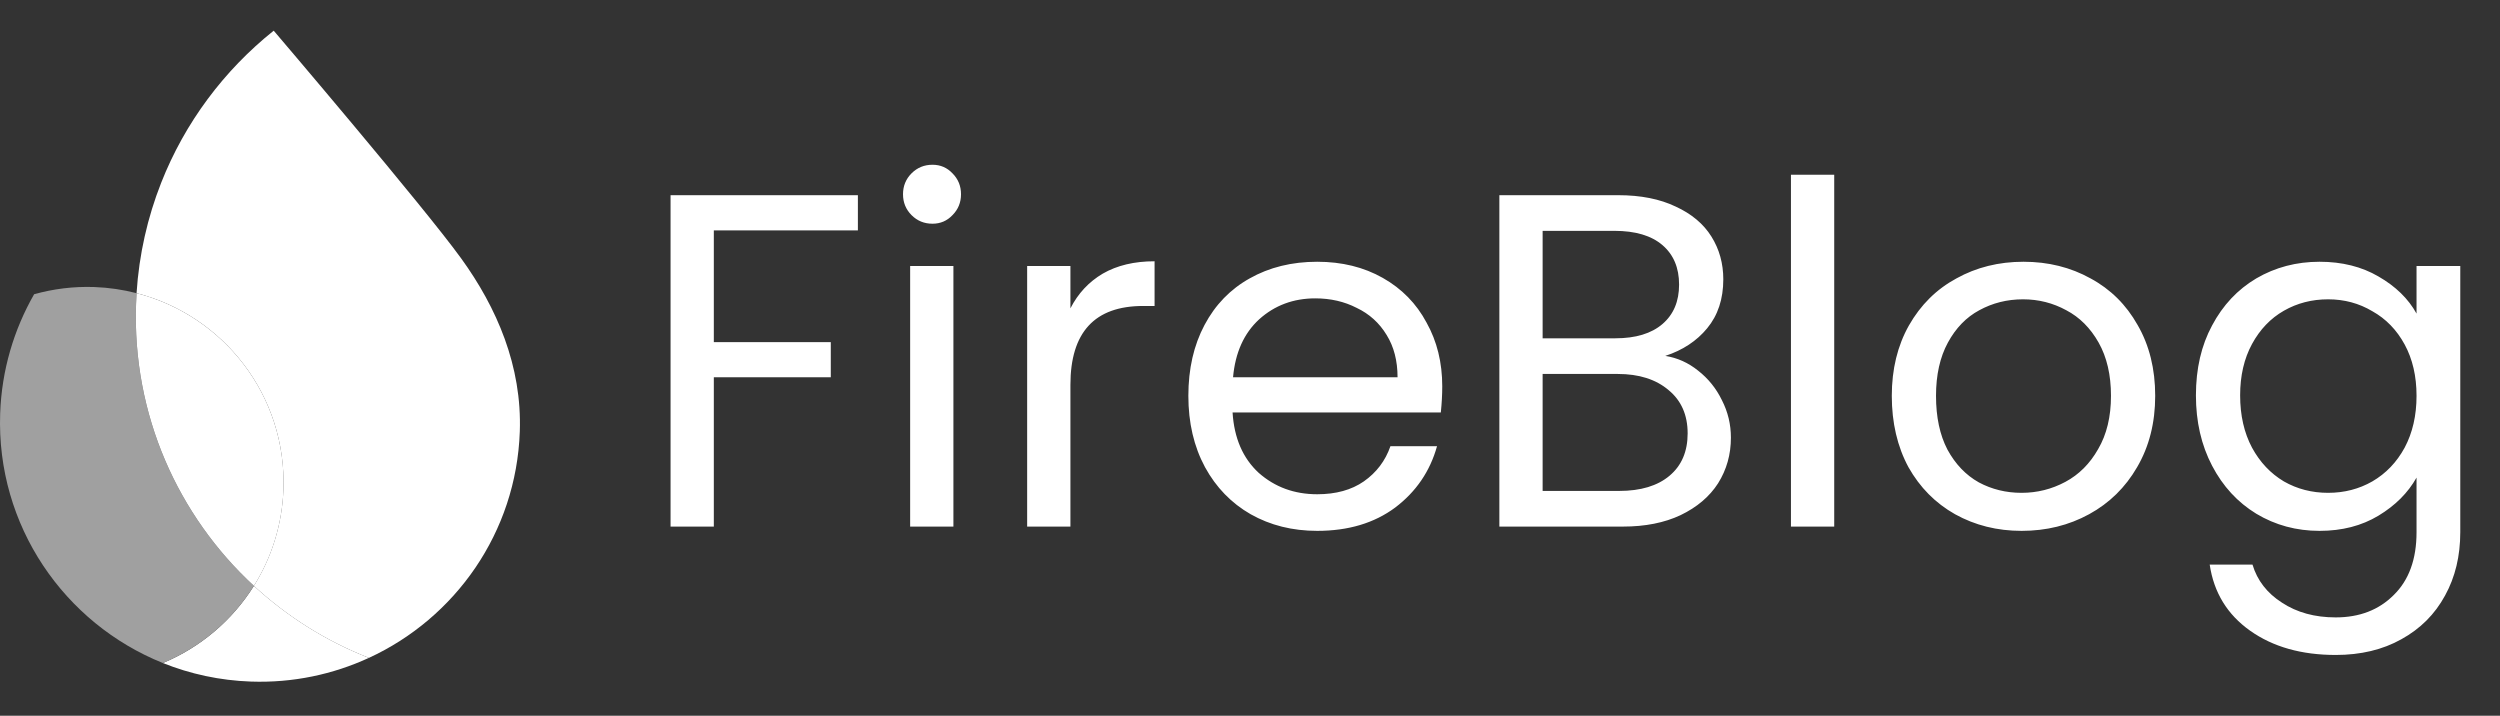 <svg width="489" height="140" viewBox="0 0 489 140" fill="none" xmlns="http://www.w3.org/2000/svg">
<rect x="0" y="0" width="489" height="140" fill="#333333" stroke="none"/>
<g clip-path="url(#clip0_1198_13)">
<path d="M31.852 129.686C37.197 131.83 42.994 133.102 49.082 133.316C57.321 133.602 65.159 131.903 72.163 128.676C63.763 125.386 56.156 120.575 49.661 114.593C45.456 121.313 39.231 126.617 31.852 129.686Z" fill="white"/>
<path d="M49.665 114.596C34.844 100.932 25.851 81.153 26.613 59.459C26.637 58.756 26.676 58.05 26.718 57.347C24.063 56.661 21.292 56.245 18.441 56.144C14.358 56.001 10.406 56.508 6.674 57.553C2.718 64.462 0.33 72.388 0.032 80.88C-0.736 102.795 12.566 121.941 31.852 129.686C39.231 126.619 45.457 121.319 49.665 114.596Z" fill="#A0A0A0"/>
<path d="M49.667 114.595C53.115 109.099 55.202 102.652 55.447 95.708C56.086 77.444 43.768 61.731 26.72 57.347C26.678 58.049 26.639 58.756 26.615 59.458C25.857 81.15 34.846 100.928 49.667 114.595Z" fill="white"/>
<path d="M53.537 6C43.829 13.755 36.159 23.978 31.523 35.757C28.868 42.505 27.198 49.75 26.711 57.347C43.759 61.731 56.077 77.444 55.435 95.712C55.193 102.656 53.095 109.096 49.655 114.599C56.147 120.589 63.757 125.392 72.157 128.683C89.019 120.914 100.982 104.194 101.673 84.419C102.122 71.605 97.184 60.186 90.208 50.547C82.84 40.355 53.537 6 53.537 6Z" fill="white"/>
</g>
<path d="M167.803 38.179V45.061H139.624V66.916H162.502V73.798H139.624V103H131.161V38.179H167.803ZM182.395 43.759C180.783 43.759 179.419 43.201 178.303 42.085C177.187 40.969 176.629 39.605 176.629 37.993C176.629 36.381 177.187 35.017 178.303 33.901C179.419 32.785 180.783 32.227 182.395 32.227C183.945 32.227 185.247 32.785 186.301 33.901C187.417 35.017 187.975 36.381 187.975 37.993C187.975 39.605 187.417 40.969 186.301 42.085C185.247 43.201 183.945 43.759 182.395 43.759ZM186.487 52.036V103H178.024V52.036H186.487ZM209.374 60.313C210.862 57.399 212.97 55.136 215.698 53.524C218.488 51.912 221.867 51.106 225.835 51.106V59.848H223.603C214.117 59.848 209.374 64.994 209.374 75.286V103H200.911V52.036H209.374V60.313ZM282.104 75.565C282.104 77.177 282.011 78.882 281.825 80.68H241.091C241.401 85.702 243.106 89.639 246.206 92.491C249.368 95.281 253.181 96.676 257.645 96.676C261.303 96.676 264.341 95.839 266.759 94.165C269.239 92.429 270.975 90.135 271.967 87.283H281.081C279.717 92.181 276.989 96.18 272.897 99.28C268.805 102.318 263.721 103.837 257.645 103.837C252.809 103.837 248.469 102.752 244.625 100.582C240.843 98.412 237.867 95.343 235.697 91.375C233.527 87.345 232.442 82.695 232.442 77.425C232.442 72.155 233.496 67.536 235.604 63.568C237.712 59.6 240.657 56.562 244.439 54.454C248.283 52.284 252.685 51.199 257.645 51.199C262.481 51.199 266.759 52.253 270.479 54.361C274.199 56.469 277.051 59.383 279.035 63.103C281.081 66.761 282.104 70.915 282.104 75.565ZM273.362 73.798C273.362 70.574 272.649 67.815 271.223 65.521C269.797 63.165 267.844 61.398 265.364 60.22C262.946 58.98 260.249 58.36 257.273 58.36C252.995 58.36 249.337 59.724 246.299 62.452C243.323 65.18 241.618 68.962 241.184 73.798H273.362ZM325.732 69.613C328.088 69.985 330.227 70.946 332.149 72.496C334.133 74.046 335.683 75.968 336.799 78.262C337.977 80.556 338.566 83.005 338.566 85.609C338.566 88.895 337.729 91.871 336.055 94.537C334.381 97.141 331.932 99.218 328.708 100.768C325.546 102.256 321.795 103 317.455 103H293.275V38.179H316.525C320.927 38.179 324.678 38.923 327.778 40.411C330.878 41.837 333.203 43.79 334.753 46.27C336.303 48.75 337.078 51.54 337.078 54.64C337.078 58.484 336.024 61.677 333.916 64.219C331.87 66.699 329.142 68.497 325.732 69.613ZM301.738 66.172H315.967C319.935 66.172 323.004 65.242 325.174 63.382C327.344 61.522 328.429 58.949 328.429 55.663C328.429 52.377 327.344 49.804 325.174 47.944C323.004 46.084 319.873 45.154 315.781 45.154H301.738V66.172ZM316.711 96.025C320.927 96.025 324.213 95.033 326.569 93.049C328.925 91.065 330.103 88.306 330.103 84.772C330.103 81.176 328.863 78.355 326.383 76.309C323.903 74.201 320.586 73.147 316.432 73.147H301.738V96.025H316.711ZM358.773 34.18V103H350.31V34.18H358.773ZM395.424 103.837C390.65 103.837 386.31 102.752 382.404 100.582C378.56 98.412 375.522 95.343 373.29 91.375C371.12 87.345 370.035 82.695 370.035 77.425C370.035 72.217 371.151 67.629 373.383 63.661C375.677 59.631 378.777 56.562 382.683 54.454C386.589 52.284 390.96 51.199 395.796 51.199C400.632 51.199 405.003 52.284 408.909 54.454C412.815 56.562 415.884 59.6 418.116 63.568C420.41 67.536 421.557 72.155 421.557 77.425C421.557 82.695 420.379 87.345 418.023 91.375C415.729 95.343 412.598 98.412 408.63 100.582C404.662 102.752 400.26 103.837 395.424 103.837ZM395.424 96.397C398.462 96.397 401.314 95.684 403.98 94.258C406.646 92.832 408.785 90.693 410.397 87.841C412.071 84.989 412.908 81.517 412.908 77.425C412.908 73.333 412.102 69.861 410.49 67.009C408.878 64.157 406.77 62.049 404.166 60.685C401.562 59.259 398.741 58.546 395.703 58.546C392.603 58.546 389.751 59.259 387.147 60.685C384.605 62.049 382.559 64.157 381.009 67.009C379.459 69.861 378.684 73.333 378.684 77.425C378.684 81.579 379.428 85.082 380.916 87.934C382.466 90.786 384.512 92.925 387.054 94.351C389.596 95.715 392.386 96.397 395.424 96.397ZM453.702 51.199C458.104 51.199 461.948 52.16 465.234 54.082C468.582 56.004 471.062 58.422 472.674 61.336V52.036H481.23V104.116C481.23 108.766 480.238 112.889 478.254 116.485C476.27 120.143 473.418 122.995 469.698 125.041C466.04 127.087 461.762 128.11 456.864 128.11C450.168 128.11 444.588 126.529 440.124 123.367C435.66 120.205 433.025 115.896 432.219 110.44H440.589C441.519 113.54 443.441 116.02 446.355 117.88C449.269 119.802 452.772 120.763 456.864 120.763C461.514 120.763 465.296 119.306 468.21 116.392C471.186 113.478 472.674 109.386 472.674 104.116V93.421C471 96.397 468.52 98.877 465.234 100.861C461.948 102.845 458.104 103.837 453.702 103.837C449.176 103.837 445.053 102.721 441.333 100.489C437.675 98.257 434.792 95.126 432.684 91.096C430.576 87.066 429.522 82.478 429.522 77.332C429.522 72.124 430.576 67.567 432.684 63.661C434.792 59.693 437.675 56.624 441.333 54.454C445.053 52.284 449.176 51.199 453.702 51.199ZM472.674 77.425C472.674 73.581 471.899 70.233 470.349 67.381C468.799 64.529 466.691 62.359 464.025 60.871C461.421 59.321 458.538 58.546 455.376 58.546C452.214 58.546 449.331 59.29 446.727 60.778C444.123 62.266 442.046 64.436 440.496 67.288C438.946 70.14 438.171 73.488 438.171 77.332C438.171 81.238 438.946 84.648 440.496 87.562C442.046 90.414 444.123 92.615 446.727 94.165C449.331 95.653 452.214 96.397 455.376 96.397C458.538 96.397 461.421 95.653 464.025 94.165C466.691 92.615 468.799 90.414 470.349 87.562C471.899 84.648 472.674 81.269 472.674 77.425Z" fill="white"/>
<defs>
<clipPath id="clip0_1198_13">
<rect width="103" height="128" fill="white" transform="translate(0 6)"/>
</clipPath>
</defs>
</svg>
